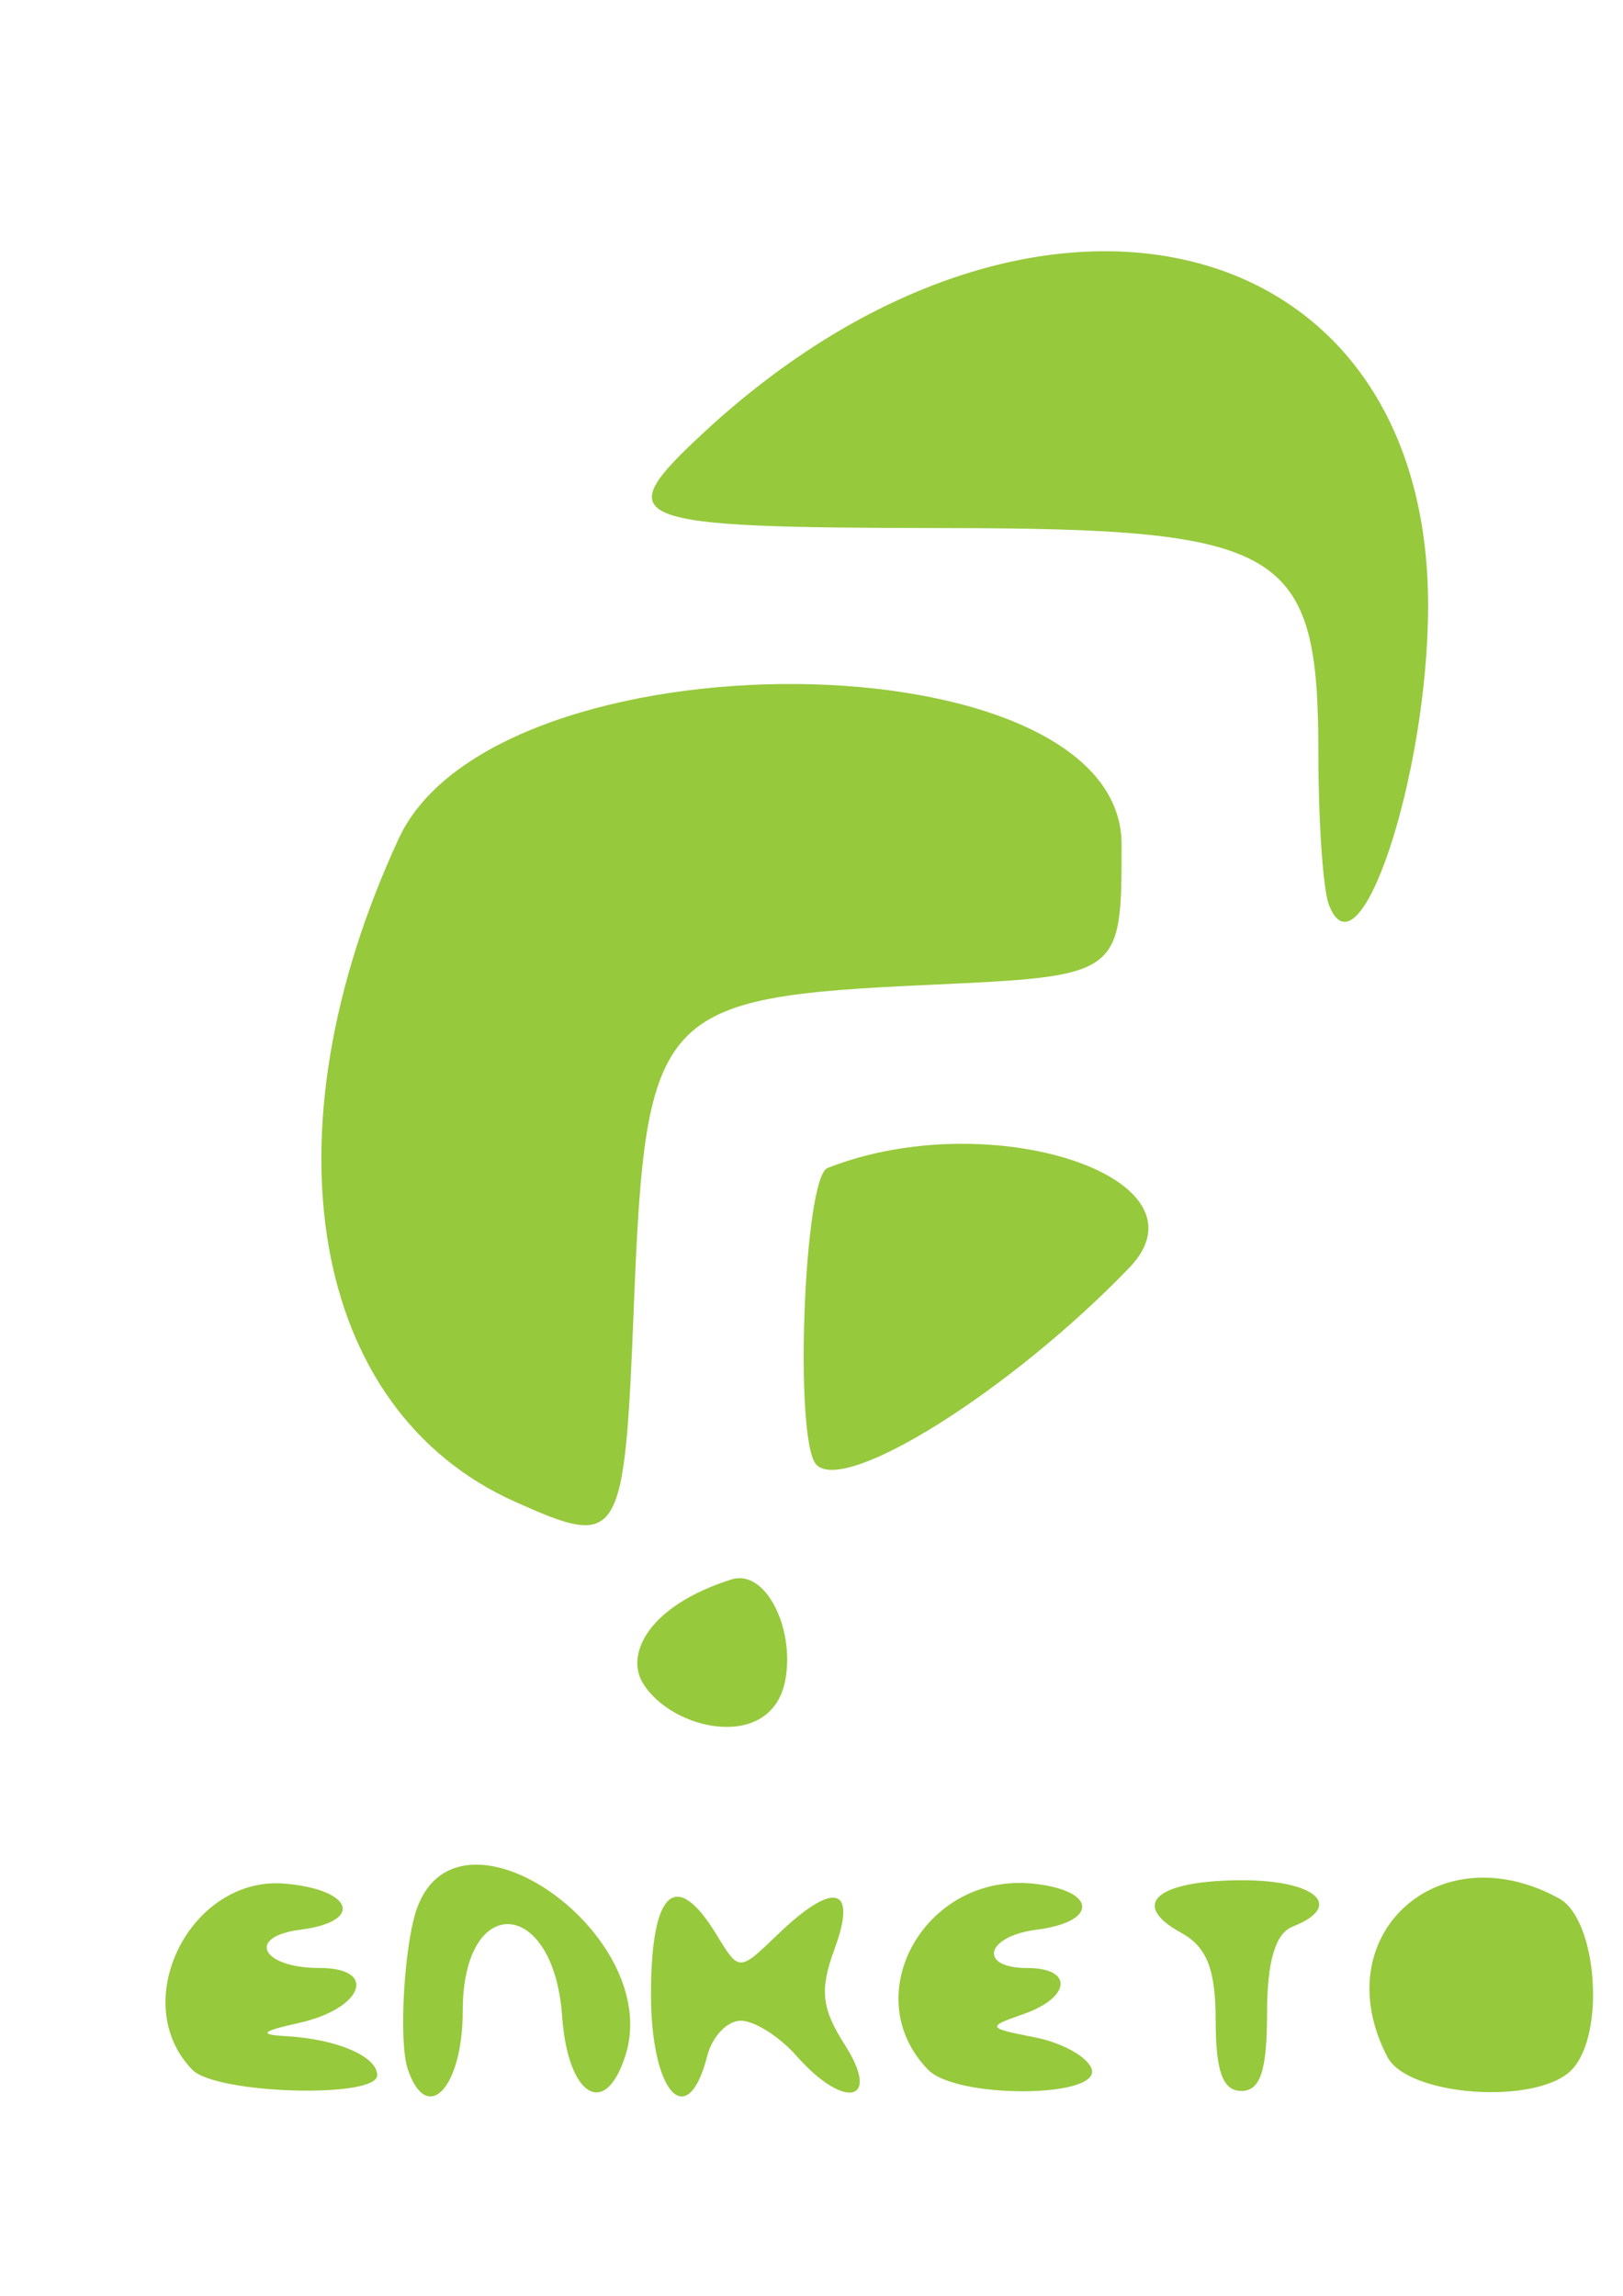 <?xml version="1.0" encoding="UTF-8" standalone="no"?>
<!-- Created with Inkscape (http://www.inkscape.org/) -->

<svg
   xmlns:dc="http://purl.org/dc/elements/1.1/"
   xmlns:cc="http://creativecommons.org/ns#"
   xmlns:rdf="http://www.w3.org/1999/02/22-rdf-syntax-ns#"
   xmlns:svg="http://www.w3.org/2000/svg"
   xmlns="http://www.w3.org/2000/svg"
   xmlns:sodipodi="http://sodipodi.sourceforge.net/DTD/sodipodi-0.dtd"
   xmlns:inkscape="http://www.inkscape.org/namespaces/inkscape"
   width="210mm"
   height="297mm"
   viewBox="0 0 210 297"
   version="1.1"
   id="svg3765"
   inkscape:version="0.92.1 r15371"
   sodipodi:docname="enketo 2.svg">
  <defs
     id="defs3759" />
  <sodipodi:namedview
     id="base"
     pagecolor="#ffffff"
     bordercolor="#666666"
     borderopacity="1.0"
     inkscape:pageopacity="0.0"
     inkscape:pageshadow="2"
     inkscape:zoom="0.35"
     inkscape:cx="-84.285714"
     inkscape:cy="561.42857"
     inkscape:document-units="mm"
     inkscape:current-layer="layer1"
     showgrid="false"
     inkscape:window-width="1920"
     inkscape:window-height="1017"
     inkscape:window-x="-8"
     inkscape:window-y="-8"
     inkscape:window-maximized="1" />
  <g
     inkscape:label="Capa 1"
     inkscape:groupmode="layer"
     id="layer1">
    <path
       style="fill:#96c93c;fill-opacity:1;stroke-width:2.243"
       d="m 24.892,267.765 c -8.496,-8.716 -0.241,-25.207 12.057,-24.082 8.796,0.805 10.121,4.904 1.924,5.953 -7.083,0.907 -5.042,4.956 2.498,4.956 7.594,0 5.585,5.27 -2.712,7.113 -4.848,1.076 -5.262,1.502 -1.659,1.703 6.564,0.368 11.806,2.61 11.806,5.054 0,3.048 -20.855,2.441 -23.913,-0.697 z"
       id="path3799"
       inkscape:connector-curvature="0" />
    <path
       style="fill:#96c93c;fill-opacity:1;stroke-width:2.243"
       d="m 52.754,267.658 c -1.212,-3.612 -0.447,-16.393 1.255,-20.941 5.579,-14.914 31.741,3.6 26.953,19.074 -2.603,8.411 -7.492,5.472 -8.227,-4.947 -1.09,-15.451 -12.859,-16.109 -12.859,-0.719 0,9.997 -4.645,14.91 -7.122,7.533 z"
       id="path3797"
       inkscape:connector-curvature="0" />
    <path
       style="fill:#96c93c;fill-opacity:1;stroke-width:2.243"
       d="m 84.232,258.005 c 0,-13.459 3.212,-16.378 8.488,-7.712 2.911,4.781 2.911,4.781 7.871,0 7.287,-7.022 10.374,-6.27 7.403,1.803 -1.963,5.335 -1.707,7.706 1.35,12.492 4.705,7.367 -0.081,8.405 -6.293,1.365 -2.204,-2.498 -5.441,-4.543 -7.193,-4.543 -1.752,0 -3.707,2.044 -4.343,4.543 -2.55,10.002 -7.284,4.835 -7.284,-7.949 z"
       id="path3795"
       inkscape:connector-curvature="0" />
    <path
       style="fill:#96c93c;fill-opacity:1;stroke-width:2.243"
       d="m 120.101,267.772 c -9.342,-9.583 -0.437,-25.481 13.498,-24.098 8.3,0.824 8.657,4.922 0.52,5.965 -6.62,0.848 -7.595,4.959 -1.176,4.959 5.976,0 5.621,3.822 -0.554,5.968 -4.744,1.65 -4.674,1.792 1.478,2.992 3.553,0.692 6.874,2.538 7.381,4.1 1.224,3.774 -17.481,3.874 -21.147,0.107 z"
       id="path3793"
       inkscape:connector-curvature="0" />
    <path
       style="fill:#96c93c;fill-opacity:1;stroke-width:2.243"
       d="m 157.3,261.492 c 0,-6.722 -1.138,-9.63 -4.49,-11.47 -6.735,-3.697 -3.124,-6.78 7.942,-6.78 9.565,0 13.211,3.355 6.512,5.992 -2.255,0.888 -3.321,4.511 -3.321,11.285 0,7.355 -0.873,9.978 -3.321,9.978 -2.394,0 -3.321,-2.514 -3.321,-9.005 z"
       id="path3791"
       inkscape:connector-curvature="0" />
    <path
       style="fill:#96c93c;fill-opacity:1;stroke-width:2.243"
       d="m 179.519,266.104 c -8.144,-15.61 6.501,-29.135 22.209,-20.511 4.947,2.716 6.042,17.649 1.626,22.179 -4.487,4.603 -21.173,3.436 -23.835,-1.669 z"
       id="path3789"
       inkscape:connector-curvature="0" />
    <path
       style="fill:#96c93c;fill-opacity:1;stroke-width:2.243"
       d="m 198.262,256.869 c 0,-4.509 -1.257,-5.827 -6.102,-6.398 -6.544,-0.773 -9.81,3.603 -7.433,9.957 2.327,6.22 13.535,3.273 13.535,-3.559 z"
       id="path3787"
       inkscape:connector-curvature="0" />
    <path
       style="fill:#96c93c;fill-opacity:1;stroke-width:2.243"
       d="m 83.101,217.592 c -2.088,-3.628 0.734,-9.834 11.53,-13.265 4.4,-1.398 8.213,6.254 6.99,12.968 -1.73,9.494 -14.896,6.595 -18.52,0.298 z"
       id="path3785"
       inkscape:connector-curvature="0" />
    <path
       style="fill:#96c93c;fill-opacity:1;stroke-width:2.243"
       d="M 66.584,194.247 C 40.127,182.377 33.894,146.714 51.594,108.48 64.144,81.373 145.122,82.026 145.122,109.234 c 0,17.035 0,17.035 -24.869,18.17 -35.152,1.604 -36.713,3.298 -38.235,41.469 -1.229,30.805 -1.679,31.545 -15.433,25.374 z"
       id="path3783"
       inkscape:connector-curvature="0" />
    <path
       style="fill:#96c93c;fill-opacity:1;stroke-width:2.243"
       d="m 105.635,189.487 c -2.92,-2.995 -1.643,-37.175 1.434,-38.386 21.135,-8.32 50.233,1.298 39.047,12.908 -15.24,15.817 -36.72,29.336 -40.481,25.478 z"
       id="path3781"
       inkscape:connector-curvature="0" />
    <path
       style="fill:#96c93c;fill-opacity:1;stroke-width:2.243"
       d="m 171.924,116.985 c -0.736,-1.969 -1.339,-10.752 -1.339,-19.518 0,-26.517 -4.299,-29.107 -48.393,-29.152 C 80.586,68.263 78.613,67.493 91.046,55.97 133.712,16.43 184.948,28.784 184.783,78.572 c -0.073,21.992 -9.013,48.696 -12.859,38.413 z"
       id="path3690"
       inkscape:connector-curvature="0" />
  </g>
</svg>
